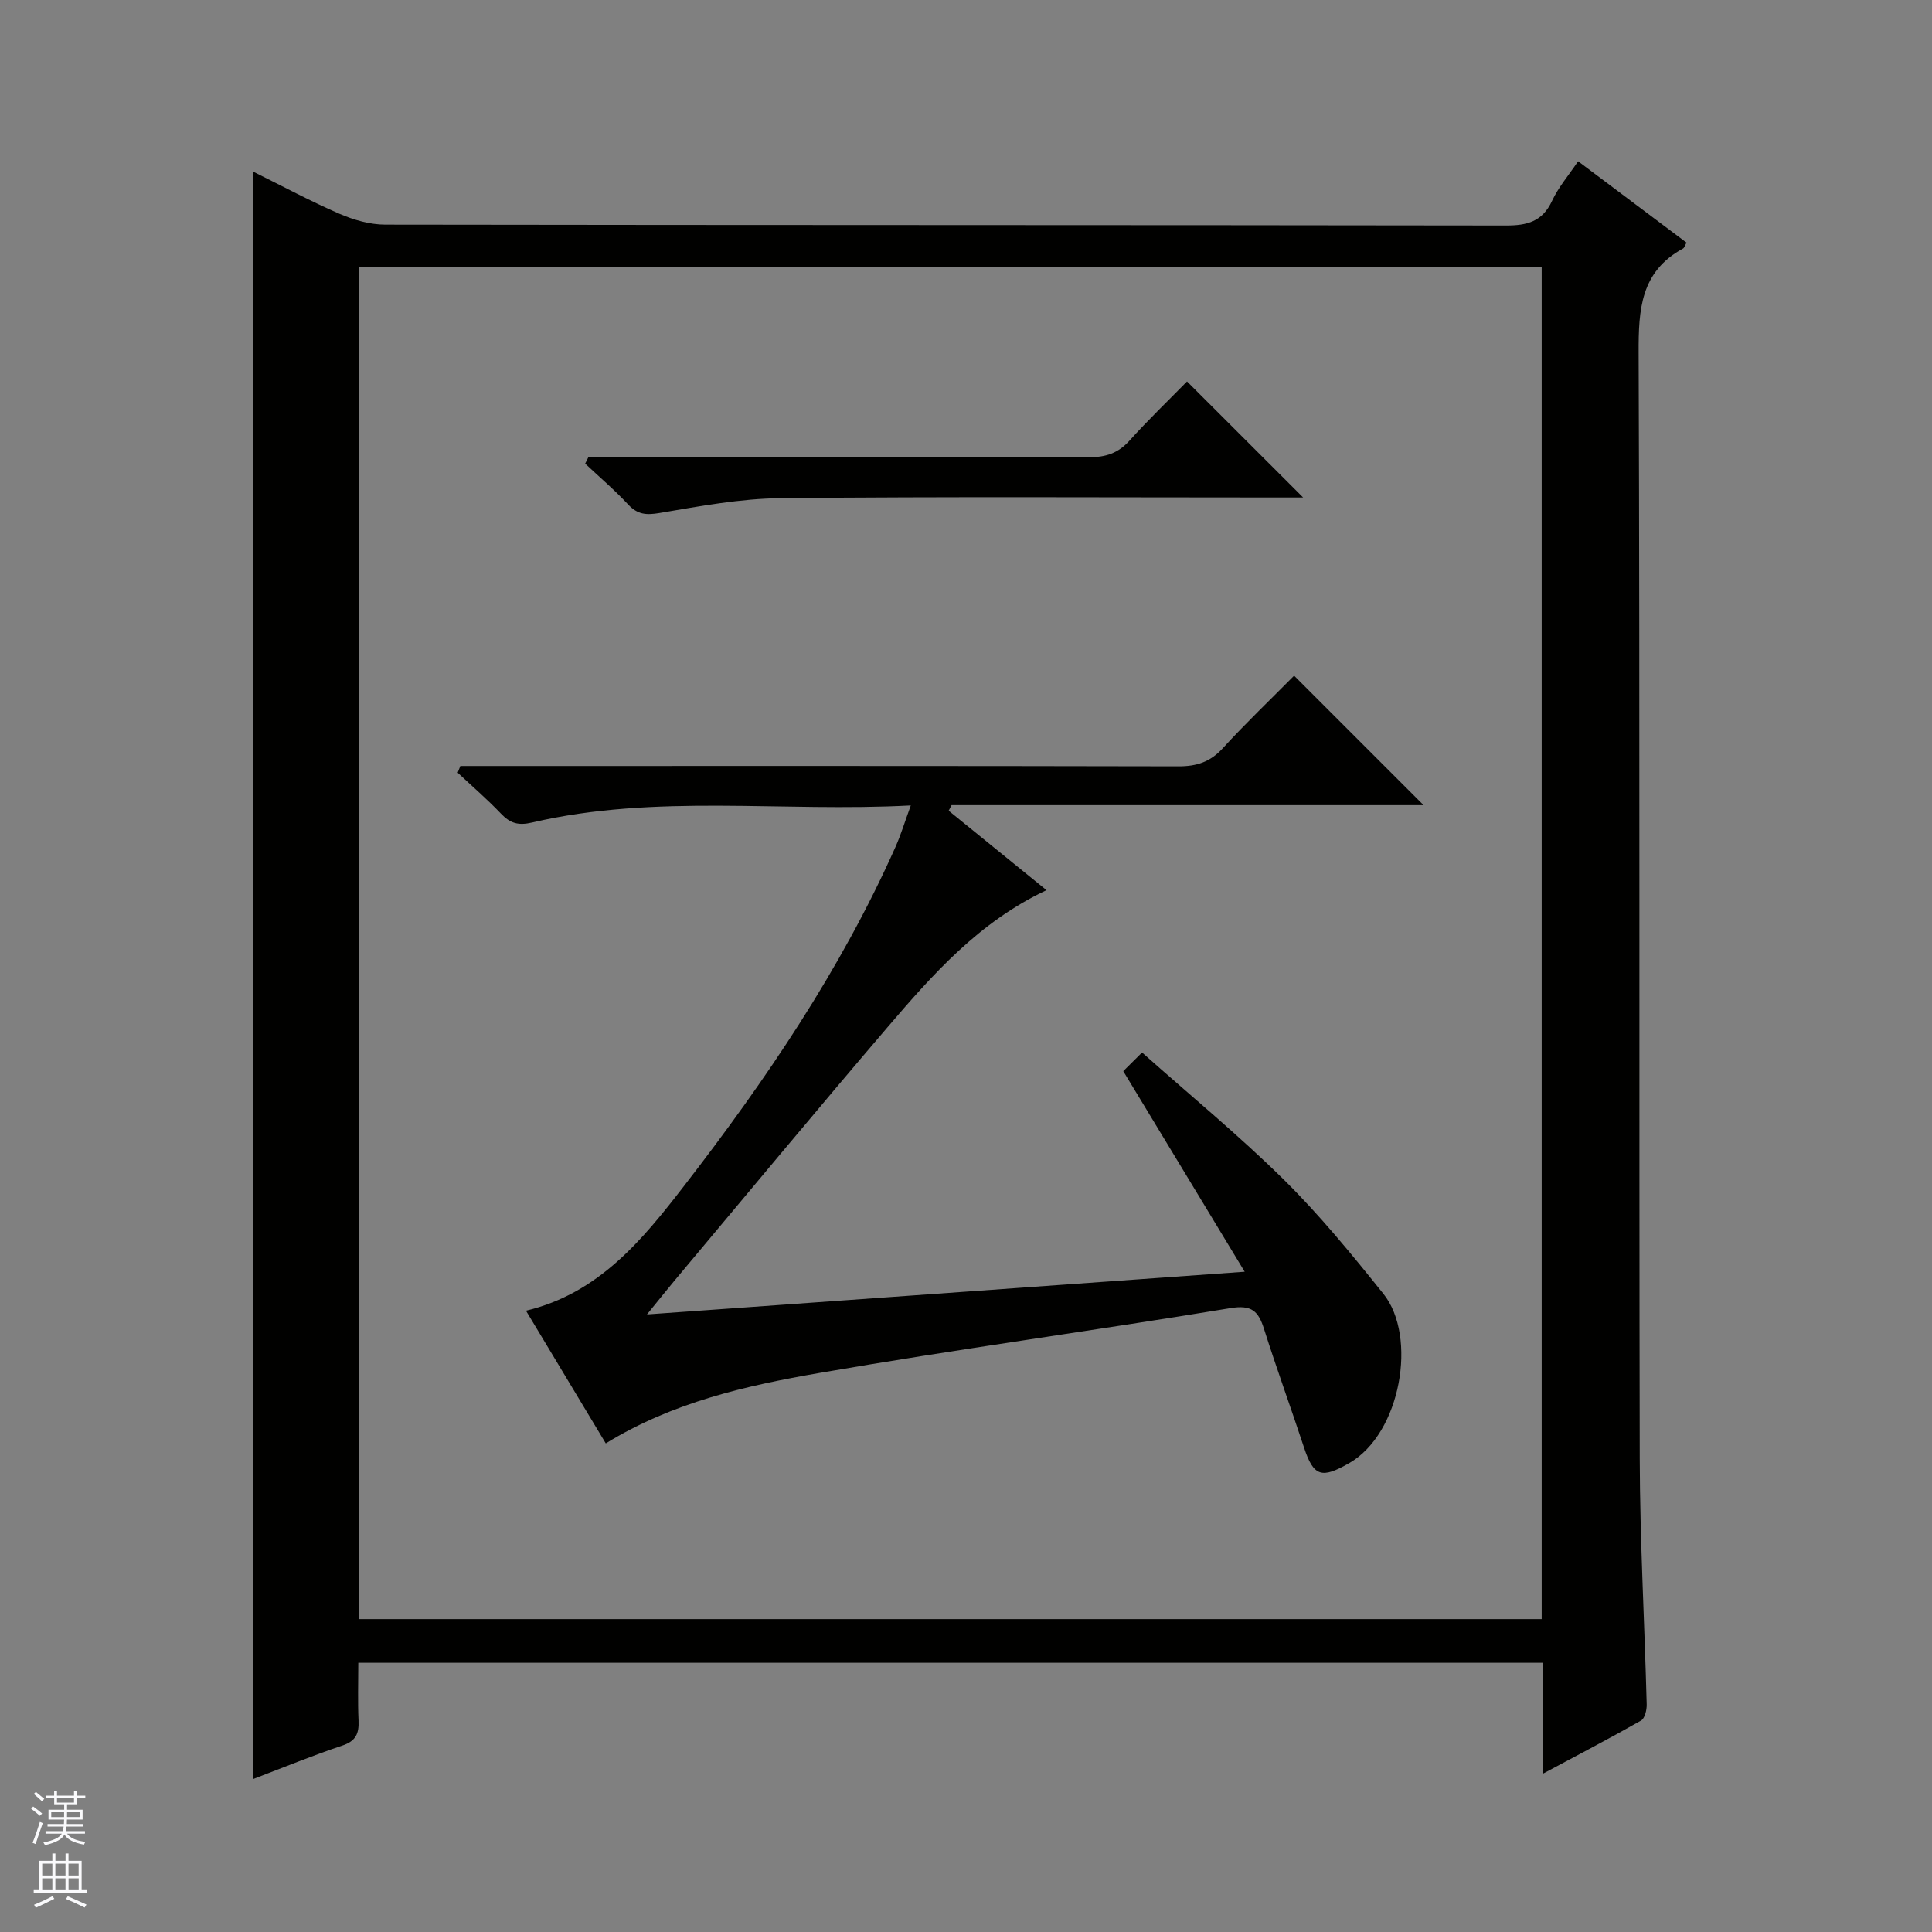 <svg enable-background="new 0 0 400 400" viewBox="0 0 400 400" xmlns="http://www.w3.org/2000/svg"><rect x="0" y="0" width="400" height="400" fill="#808080" stroke="none"/><g fill="#010100"><path d="m319.51 367.19c0-8.47 0-15.58 0-22.93-81.87 0-163.28 0-245.33 0 0 4.07-.13 8.02.05 11.96.12 2.68-.54 4.24-3.35 5.18-6.12 2.04-12.09 4.5-18.5 6.94 0-111.01 0-221.58 0-332.82 6.09 3.01 11.89 6.14 17.92 8.75 2.94 1.27 6.3 2.24 9.48 2.24 77.32.12 154.64.06 231.97.18 4.43.01 7.58-.79 9.59-5.11 1.3-2.8 3.4-5.23 5.39-8.19 7.71 5.78 15.1 11.33 22.45 16.85-.38.66-.47 1.07-.72 1.21-8.8 4.78-9.23 12.62-9.2 21.58.28 76.32.07 152.64.23 228.97.04 16.96 1 33.92 1.44 50.88.03 1.14-.39 2.9-1.18 3.35-6.31 3.59-12.76 6.95-20.24 10.96zm-.32-31.97c0-93.59 0-186.77 0-279.9-81.8 0-163.19 0-244.79 0v279.9z"/><path d="m267.93 139.89 26.81 26.81c-32.66 0-65.2 0-97.73 0-.2.38-.4.77-.6 1.15 6.68 5.42 13.35 10.84 20.26 16.45-13.99 6.58-23.59 17.47-32.99 28.46-14.82 17.33-29.37 34.9-44.03 52.38-1.66 1.98-3.27 4.02-5.7 7 41.62-2.97 81.97-5.85 123.75-8.84-8.63-14.25-16.68-27.55-25.14-41.53.86-.85 2.11-2.09 3.89-3.86 10.12 9 20.15 17.24 29.35 26.32 7.42 7.33 14.08 15.48 20.62 23.64 7.09 8.83 3.64 28.93-7.09 35.06-5.64 3.22-7.34 2.87-9.35-3.25-2.7-8.19-5.67-16.3-8.27-24.52-1.17-3.7-2.54-5.06-6.99-4.32-28.33 4.68-56.8 8.52-85.09 13.42-15.17 2.63-30.32 6.04-44.21 14.58-5.49-9.12-10.93-18.18-16.52-27.47 15.1-3.61 24.11-14.69 32.74-25.85 16.92-21.88 32.41-44.72 43.74-70.12 1.13-2.53 1.93-5.2 3.19-8.64-26.71 1.43-52.75-2.46-78.39 3.53-2.89.68-4.56.16-6.47-1.84-2.83-2.97-5.95-5.66-8.95-8.47.18-.46.37-.92.55-1.39h5.68c47.66 0 95.33-.04 142.99.07 3.78.01 6.59-.9 9.19-3.75 4.72-5.16 9.79-9.99 14.76-15.02z"/><path d="m245.76 78.98c8.28 8.28 16.01 16 24.04 24.02-1.72 0-3.46 0-5.2 0-34.32 0-68.63-.2-102.95.14-8.38.08-16.79 1.67-25.1 3.07-2.78.47-4.56.32-6.51-1.77-2.78-2.99-5.91-5.65-8.89-8.45.23-.47.47-.93.7-1.4h5.21c32.82 0 65.63-.05 98.45.07 3.43.01 5.99-.83 8.32-3.41 3.89-4.32 8.1-8.36 11.93-12.27z"/></g><path d="m6.45 374.46.42-.45c.65.47 1.27.95 1.85 1.44l-.45.49c-.66-.56-1.26-1.06-1.83-1.48m.93 7.33-.63-.26c.55-1.36 1.05-2.8 1.52-4.33.19.1.38.19.59.27-.46 1.29-.95 2.73-1.48 4.32m-.38-10.38.44-.42c.43.34 1.01.82 1.74 1.44l-.49.49c-.53-.51-1.09-1.01-1.69-1.51m2.5.35h1.72v-1.04h.59v1.04h3.52v-1.04h.59v1.04h1.75v.53h-1.75v1.42h-2.03v.97h3.22v2.03h-3.24c0 .35-.01.66-.03.93h3.32v.53h-3.37c-.03.27-.08.58-.15.94h3.96v.53h-3.71c.67.92 1.93 1.48 3.79 1.68-.13.24-.23.44-.29.59-2.13-.38-3.48-1.08-4.04-2.12-.43.97-1.77 1.72-4.03 2.23-.09-.19-.2-.37-.33-.55 2.1-.42 3.37-1.03 3.81-1.83h-3.36v-.53h3.58c.08-.29.13-.61.16-.94h-3.33v-.53h3.39c.02-.27.04-.58.04-.93h-3.23v-2.03h3.25v-.97h-2.07v-1.42h-1.73zm1.12 3.44v1h2.65c.01-.3.02-.44.01-.4v-.25-.35zm1.19-2h3.52v-.91h-3.52zm4.71 2h-2.63v.59c0 .15-.01.28-.01.4h2.64z" fill="#fafafc"/><path d="m13.55 383.74h.63v1.52h2.72v6.07h1.13v.6h-11.05v-.6h1.13v-6.07h2.73v-1.52h.63v1.52h2.1v-1.52zm-2.68 8.83.38.56c-1.24.63-2.53 1.25-3.85 1.85-.1-.21-.21-.42-.34-.63 1.36-.55 2.63-1.15 3.81-1.78m-2.13-4.27h2.1v-2.45h-2.1zm0 3.04h2.1v-2.46h-2.1zm2.72-3.04h2.1v-2.45h-2.1zm0 3.04h2.1v-2.46h-2.1zm6.07 3.6c-1.41-.71-2.7-1.3-3.86-1.78l.35-.56c1.45.62 2.75 1.19 3.88 1.72zm-1.25-9.09h-2.1v2.45h2.1zm-2.09 5.49h2.1v-2.46h-2.1z" fill="#fafafc"/></svg>
